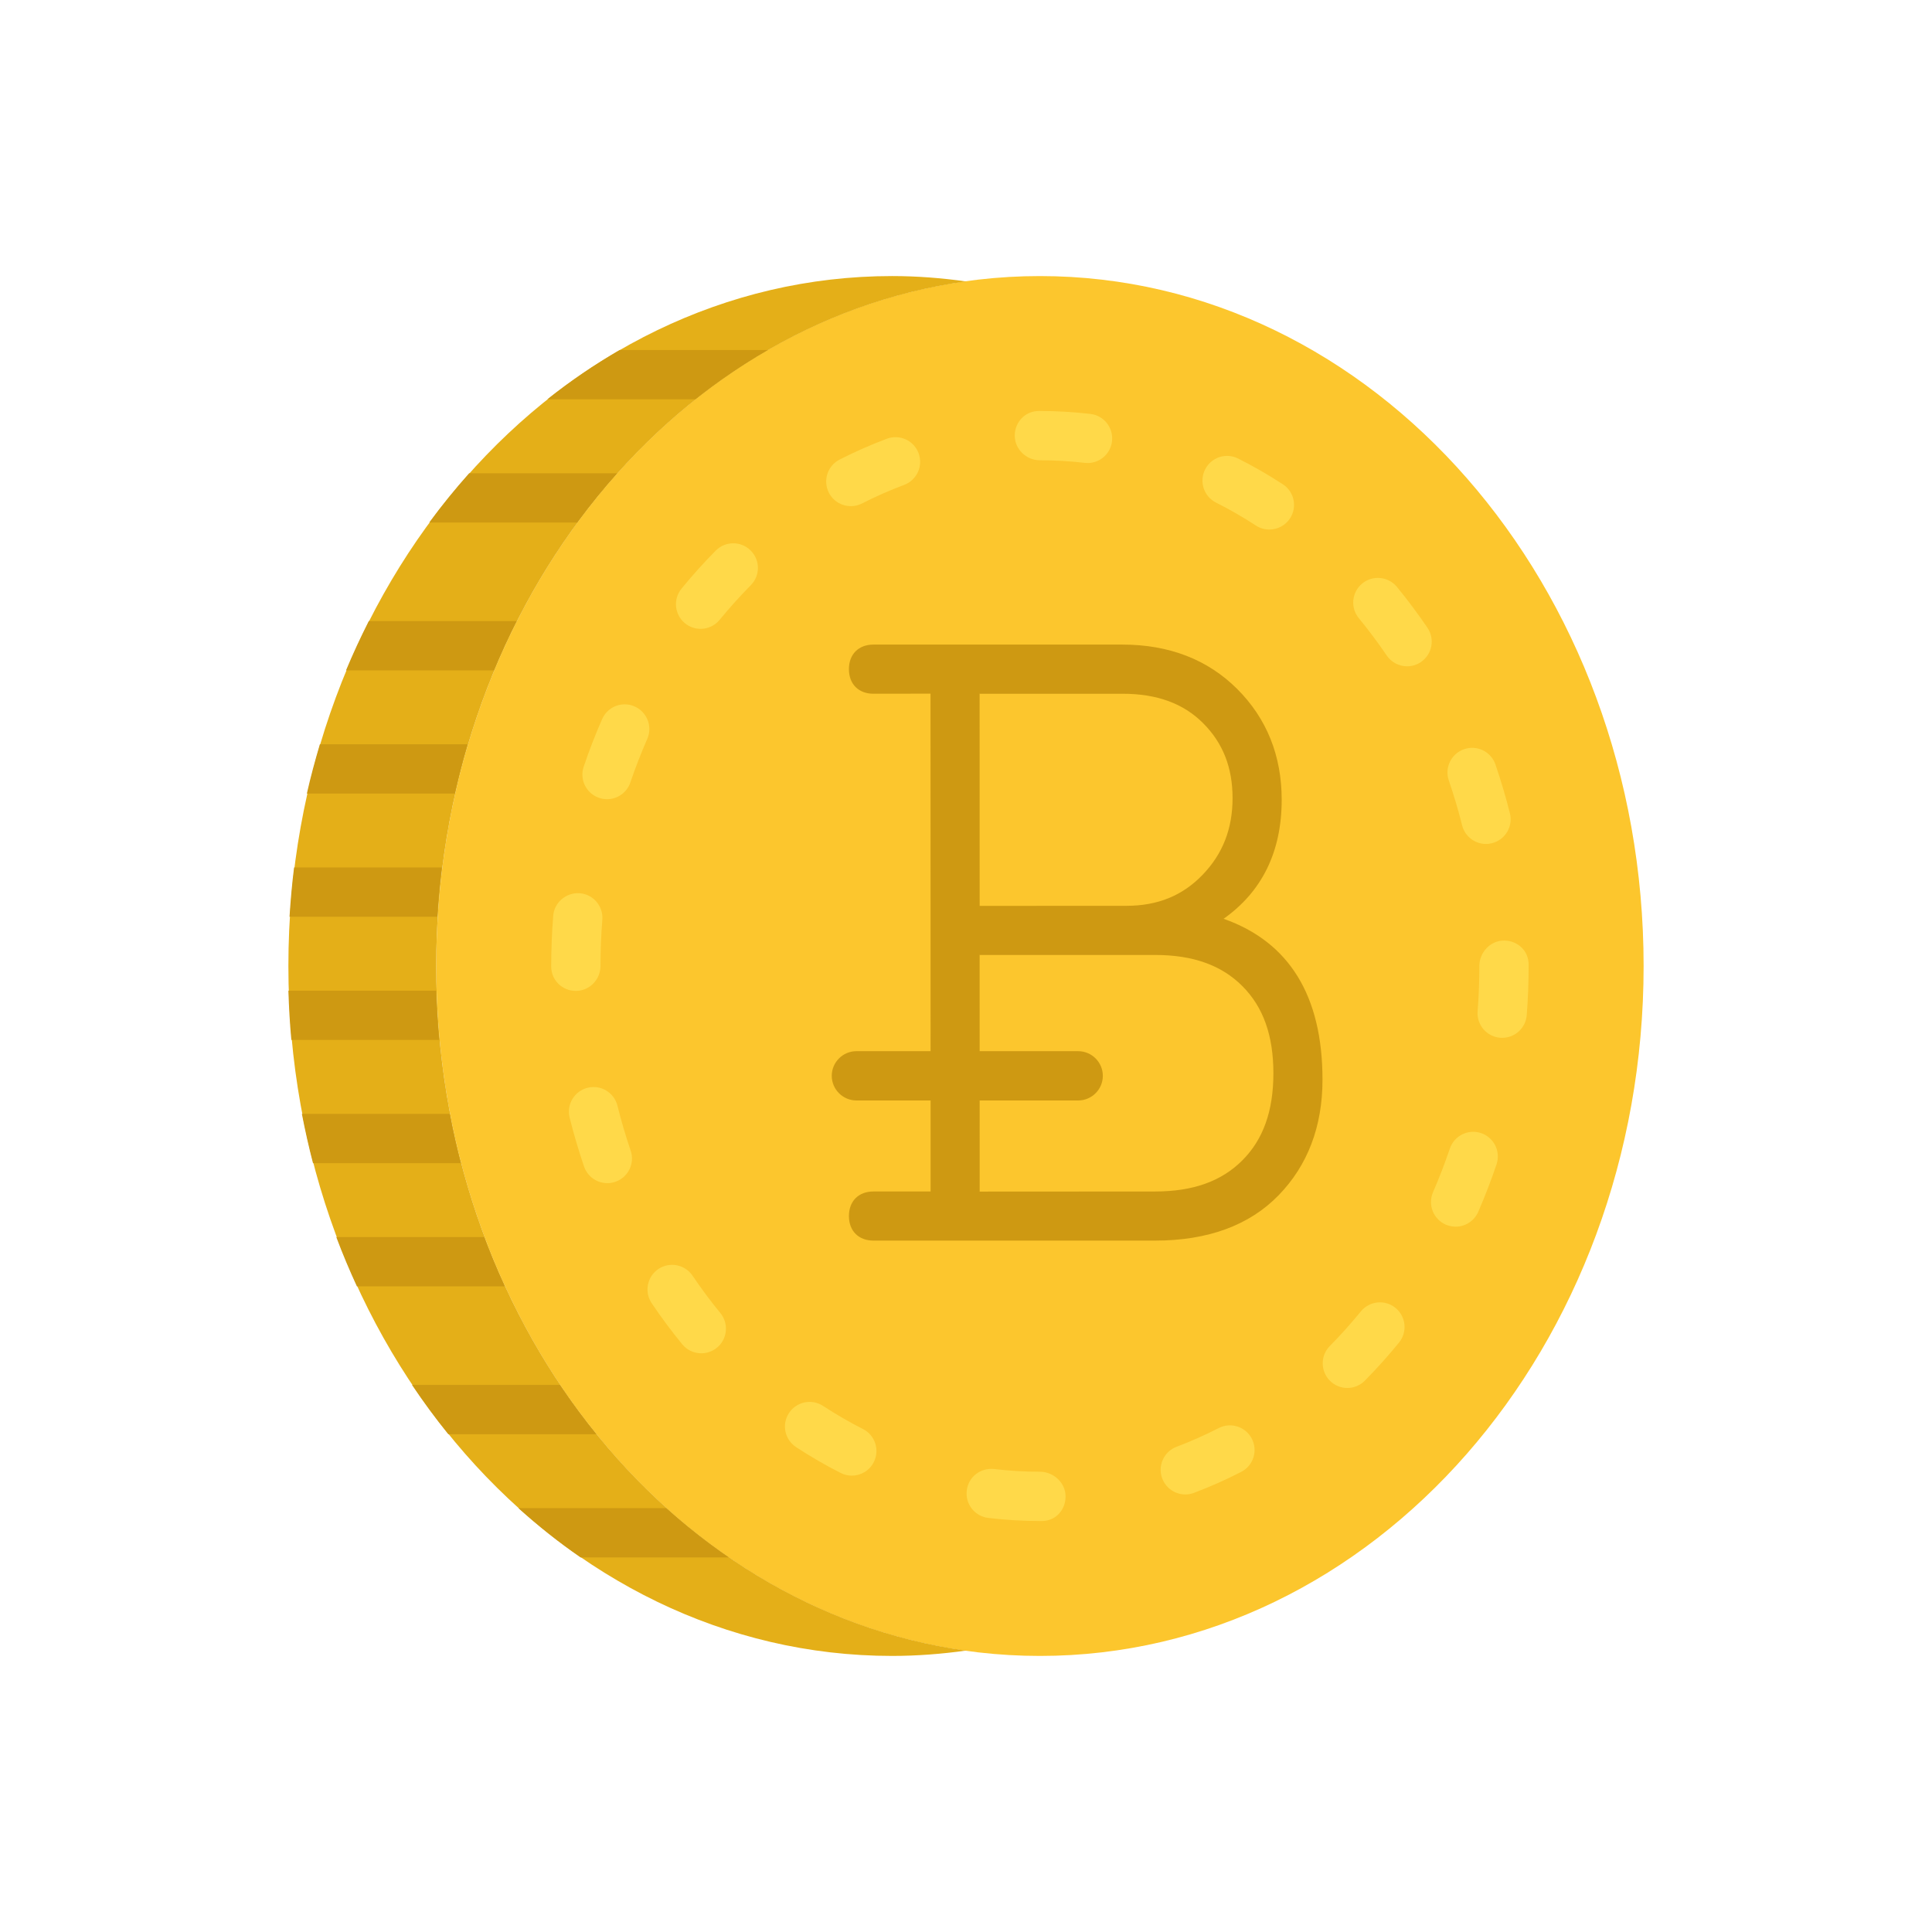 <?xml version="1.0" encoding="utf-8"?>
<!-- Generator: Adobe Illustrator 16.0.0, SVG Export Plug-In . SVG Version: 6.00 Build 0)  -->
<!DOCTYPE svg PUBLIC "-//W3C//DTD SVG 1.1//EN" "http://www.w3.org/Graphics/SVG/1.1/DTD/svg11.dtd">
<svg version="1.1" id="Capa_1" xmlns="http://www.w3.org/2000/svg" xmlns:xlink="http://www.w3.org/1999/xlink" x="0px" y="0px"
	 width="350px" height="350px" viewBox="0 0 350 350" enable-background="new 0 0 350 350" xml:space="preserve">
<g id="XMLID_92_">
	<path id="XMLID_91_" fill="#FCC62D" d="M188.392,299.987c-60.4,0-109.364-55.958-109.364-124.987
		c0-69.029,48.963-124.987,109.364-124.987c60.399,0,109.364,55.958,109.364,124.987
		C297.756,244.029,248.791,299.987,188.392,299.987"/>
	<path id="XMLID_136_" fill="#E4AF18" d="M79.028,175c0-63.842,41.893-116.471,95.972-124.019
		c-4.393-0.616-8.856-0.969-13.392-0.969c-60.4,0-109.364,55.958-109.364,124.987c0,69.029,48.964,124.987,109.364,124.987
		c4.536,0,8.999-0.353,13.392-0.964C120.921,291.471,79.028,238.842,79.028,175"/>
	<path id="XMLID_135_" fill="#CE9912" d="M79.023,179.468H52.249c0.089,3.005,0.259,5.981,0.531,8.928h26.796
		C79.3,185.454,79.112,182.477,79.023,179.468"/>
	<path id="XMLID_134_" fill="#CE9912" d="M80.041,157.149H53.276c-0.371,2.941-0.634,5.923-0.826,8.927h26.778
		C79.42,163.077,79.679,160.095,80.041,157.149"/>
	<path id="XMLID_133_" fill="#CE9912" d="M81.478,201.787H54.69c0.581,3.018,1.25,5.995,2.014,8.928h26.778
		C82.719,207.787,82.054,204.81,81.478,201.787"/>
	<path id="XMLID_132_" fill="#CE9912" d="M87.723,224.106H60.922c1.138,3.044,2.393,6.013,3.736,8.928H91.45
		C90.107,230.128,88.861,227.15,87.723,224.106"/>
	<path id="XMLID_131_" fill="#CE9912" d="M84.71,134.83H57.949c-0.866,2.933-1.678,5.901-2.357,8.928h26.814
		C83.081,140.745,83.839,137.758,84.71,134.83"/>
	<path id="XMLID_130_" fill="#CE9912" d="M93.598,112.516H66.81c-1.469,2.905-2.857,5.878-4.125,8.927h26.801
		C90.754,118.394,92.125,115.417,93.598,112.516"/>
	<path id="XMLID_129_" fill="#CE9912" d="M111.814,85.732H85c-2.54,2.839-4.955,5.816-7.24,8.928h26.806
		C106.851,91.549,109.27,88.571,111.814,85.732"/>
	<path id="XMLID_128_" fill="#CE9912" d="M139.106,63.409h-26.846c-4.558,2.634-8.937,5.615-13.106,8.928h26.823
		C130.152,69.029,134.535,66.047,139.106,63.409"/>
	<path id="XMLID_127_" fill="#CE9912" d="M101.432,250.89H74.64c2.071,3.094,4.259,6.07,6.575,8.928h26.814
		C105.708,256.96,103.512,253.983,101.432,250.89"/>
	<path id="XMLID_126_" fill="#CE9912" d="M93.91,273.209c3.584,3.228,7.343,6.227,11.267,8.927h26.85
		c-3.95-2.709-7.74-5.687-11.347-8.927H93.91z"/>
	<path id="XMLID_109_" fill="#FFD949" d="M188.771,275.544h-0.379c-3.125,0-6.271-0.188-9.352-0.554
		c-2.446-0.295-4.201-2.514-3.901-4.964c0.285-2.446,2.441-4.151,4.959-3.901c2.723,0.325,5.518,0.491,8.29,0.491
		c2.468,0,4.65,1.999,4.65,4.464C193.043,273.543,191.239,275.544,188.771,275.544 M214.732,270.736
		c-1.803,0-3.504-1.104-4.183-2.893c-0.87-2.304,0.299-4.88,2.603-5.75c2.58-0.974,5.146-2.111,7.615-3.379
		c2.2-1.134,4.884-0.264,6.017,1.928c1.126,2.192,0.264,4.884-1.937,6.009c-2.772,1.429-5.646,2.701-8.548,3.794
		C215.786,270.642,215.255,270.736,214.732,270.736 M154.314,267.325c-0.683,0-1.375-0.156-2.018-0.486
		c-2.758-1.397-5.477-2.973-8.075-4.679c-2.066-1.348-2.643-4.114-1.29-6.177c1.357-2.059,4.115-2.639,6.182-1.286
		c2.326,1.522,4.754,2.933,7.222,4.183c2.201,1.115,3.072,3.803,1.956,5.999C157.511,266.433,155.944,267.325,154.314,267.325
		 M244.087,251.443c-1.139,0-2.272-0.429-3.138-1.286c-1.755-1.736-1.772-4.562-0.041-6.315c1.951-1.965,3.83-4.076,5.62-6.263
		c1.554-1.911,4.361-2.201,6.272-0.647c1.919,1.558,2.2,4.369,0.651,6.28c-1.965,2.41-4.049,4.736-6.191,6.905
		C246.386,251.001,245.234,251.443,244.087,251.443 M127.045,245.162c-1.295,0-2.571-0.558-3.451-1.633
		c-1.928-2.344-3.785-4.844-5.526-7.429c-1.384-2.04-0.848-4.815,1.191-6.199c2.049-1.376,4.817-0.84,6.205,1.205
		c1.589,2.352,3.285,4.633,5.04,6.767c1.558,1.906,1.285,4.719-0.63,6.281C129.045,244.832,128.041,245.162,127.045,245.162
		 M263.696,222.224c-0.594,0-1.196-0.121-1.781-0.371c-2.259-0.986-3.289-3.616-2.308-5.879c1.12-2.571,2.138-5.231,3.044-7.896
		c0.79-2.335,3.321-3.589,5.661-2.809c2.329,0.791,3.588,3.321,2.803,5.656c-0.986,2.91-2.103,5.808-3.316,8.615
		C267.058,221.219,265.419,222.224,263.696,222.224 M110.029,214.34c-1.857,0-3.598-1.17-4.227-3.026
		c-0.986-2.893-1.866-5.874-2.611-8.848c-0.589-2.393,0.866-4.812,3.254-5.405c2.388-0.607,4.812,0.857,5.414,3.249
		c0.674,2.728,1.482,5.465,2.388,8.125c0.804,2.325-0.451,4.869-2.781,5.664C110.993,214.26,110.507,214.34,110.029,214.34
		 M272.137,188.012c-0.106,0-0.231-0.004-0.348-0.013c-2.459-0.188-4.299-2.335-4.106-4.795c0.214-2.691,0.313-5.45,0.313-8.204
		c0-2.464,1.999-4.611,4.464-4.611c2.468,0,4.464,1.853,4.464,4.321V175c0,2.986-0.112,5.978-0.339,8.893
		C276.4,186.235,274.45,188.012,272.137,188.012 M104.32,179.513c-2.464,0-4.464-1.946-4.464-4.41V175
		c0-3.013,0.125-6.071,0.362-9.088c0.187-2.459,2.383-4.263,4.798-4.098c2.455,0.192,4.294,2.339,4.102,4.798
		c-0.218,2.786-0.334,5.607-0.334,8.388C108.784,177.464,106.788,179.513,104.32,179.513 M269.205,152.891
		c-1.995,0-3.821-1.348-4.33-3.375c-0.679-2.728-1.495-5.459-2.41-8.12c-0.8-2.335,0.45-4.875,2.771-5.674
		c2.361-0.808,4.875,0.442,5.678,2.772c0.991,2.897,1.875,5.874,2.621,8.842c0.598,2.393-0.854,4.817-3.25,5.415
		C269.924,152.85,269.563,152.891,269.205,152.891 M109.966,144.784c-0.473,0-0.959-0.081-1.428-0.241
		c-2.339-0.791-3.589-3.326-2.794-5.661c0.986-2.919,2.111-5.816,3.339-8.61c0.996-2.259,3.607-3.294,5.875-2.294
		c2.259,0.991,3.29,3.625,2.303,5.879c-1.125,2.563-2.156,5.218-3.067,7.892C113.564,143.61,111.828,144.784,109.966,144.784
		 M254.916,120.707c-1.433,0-2.844-0.688-3.7-1.96c-1.576-2.321-3.272-4.593-5.049-6.753c-1.571-1.902-1.29-4.719,0.611-6.285
		c1.906-1.563,4.714-1.29,6.285,0.611c1.951,2.375,3.813,4.875,5.544,7.419c1.38,2.044,0.839,4.816-1.201,6.2
		C256.644,120.457,255.777,120.707,254.916,120.707 M126.92,113.921c-0.995,0-1.991-0.326-2.825-1.004
		c-1.911-1.562-2.188-4.37-0.63-6.281c1.96-2.401,4.049-4.722,6.2-6.892c1.746-1.754,4.567-1.758,6.312-0.027
		c1.759,1.736,1.768,4.563,0.027,6.312c-1.951,1.969-3.839,4.076-5.629,6.254C129.496,113.363,128.21,113.921,126.92,113.921
		 M229.954,95.932c-0.839,0-1.683-0.237-2.438-0.723c-2.334-1.527-4.767-2.928-7.231-4.165c-2.196-1.107-3.08-3.799-1.968-6
		c1.106-2.201,3.78-3.089,5.99-1.973c2.754,1.384,5.477,2.955,8.093,4.66c2.067,1.344,2.651,4.111,1.303,6.178
		C232.838,95.218,231.409,95.932,229.954,95.932 M154.145,91.696c-1.629,0-3.192-0.888-3.986-2.433
		c-1.116-2.201-0.25-4.888,1.946-6.008c2.79-1.419,5.669-2.696,8.557-3.772c2.33-0.87,4.884,0.308,5.75,2.616
		c0.861,2.308-0.313,4.879-2.616,5.745c-2.576,0.964-5.147,2.093-7.624,3.361C155.52,91.535,154.828,91.696,154.145,91.696
		 M197.024,83.884c-0.165,0-0.339-0.009-0.513-0.031c-2.692-0.313-5.42-0.469-8.12-0.469c-2.464,0-4.558-2-4.558-4.464
		s1.901-4.464,4.365-4.464h0.192c3.039,0,6.119,0.179,9.142,0.531c2.451,0.281,4.205,2.5,3.919,4.946
		C201.193,82.21,199.265,83.884,197.024,83.884"/>
	<path id="XMLID_105_" fill="#CE9912" d="M221.665,166.447c6.986-4.937,10.525-12.173,10.525-21.565
		c0-7.968-2.709-14.722-8.053-20.061c-5.344-5.338-12.343-8.048-20.797-8.048h-45.103c-2.701,0-4.446,1.75-4.446,4.45
		c0,2.709,1.745,4.455,4.446,4.455l10.334-0.014l0.013,64.766h-13.44c-2.455,0-4.464,2.009-4.464,4.464s2.009,4.464,4.464,4.464
		h13.445v16.489h-10.352c-2.701,0-4.446,1.745-4.446,4.45c0,2.696,1.745,4.45,4.446,4.45h51.018c9.557,0,17.082-2.763,22.381-8.217
		c5.276-5.438,7.946-12.477,7.946-20.928C239.583,180.414,233.562,170.635,221.665,166.447 M177.469,125.679h25.877
		c6.235,0,11.021,1.741,14.609,5.33c3.59,3.594,5.335,8.035,5.335,13.579c0,5.562-1.781,10.111-5.441,13.905
		c-3.634,3.772-8.138,5.603-13.771,5.603l-26.604,0.013l-0.01-38.407C177.469,125.702,177.28,125.679,177.469,125.679
		 M225.053,210.22c-3.789,3.79-8.954,5.629-15.797,5.629l-31.778,0.018l-0.004-16.507h17.85c2.46,0,4.464-2.009,4.464-4.464
		s-2.004-4.464-4.464-4.464h-17.85l-0.005-17.405c0,0-0.192-0.026-0.005-0.026h31.792c6.843,0,12.008,1.839,15.797,5.628
		c3.794,3.79,5.634,8.959,5.634,15.798C230.687,201.261,228.847,206.43,225.053,210.22"/>
</g>
</svg>
